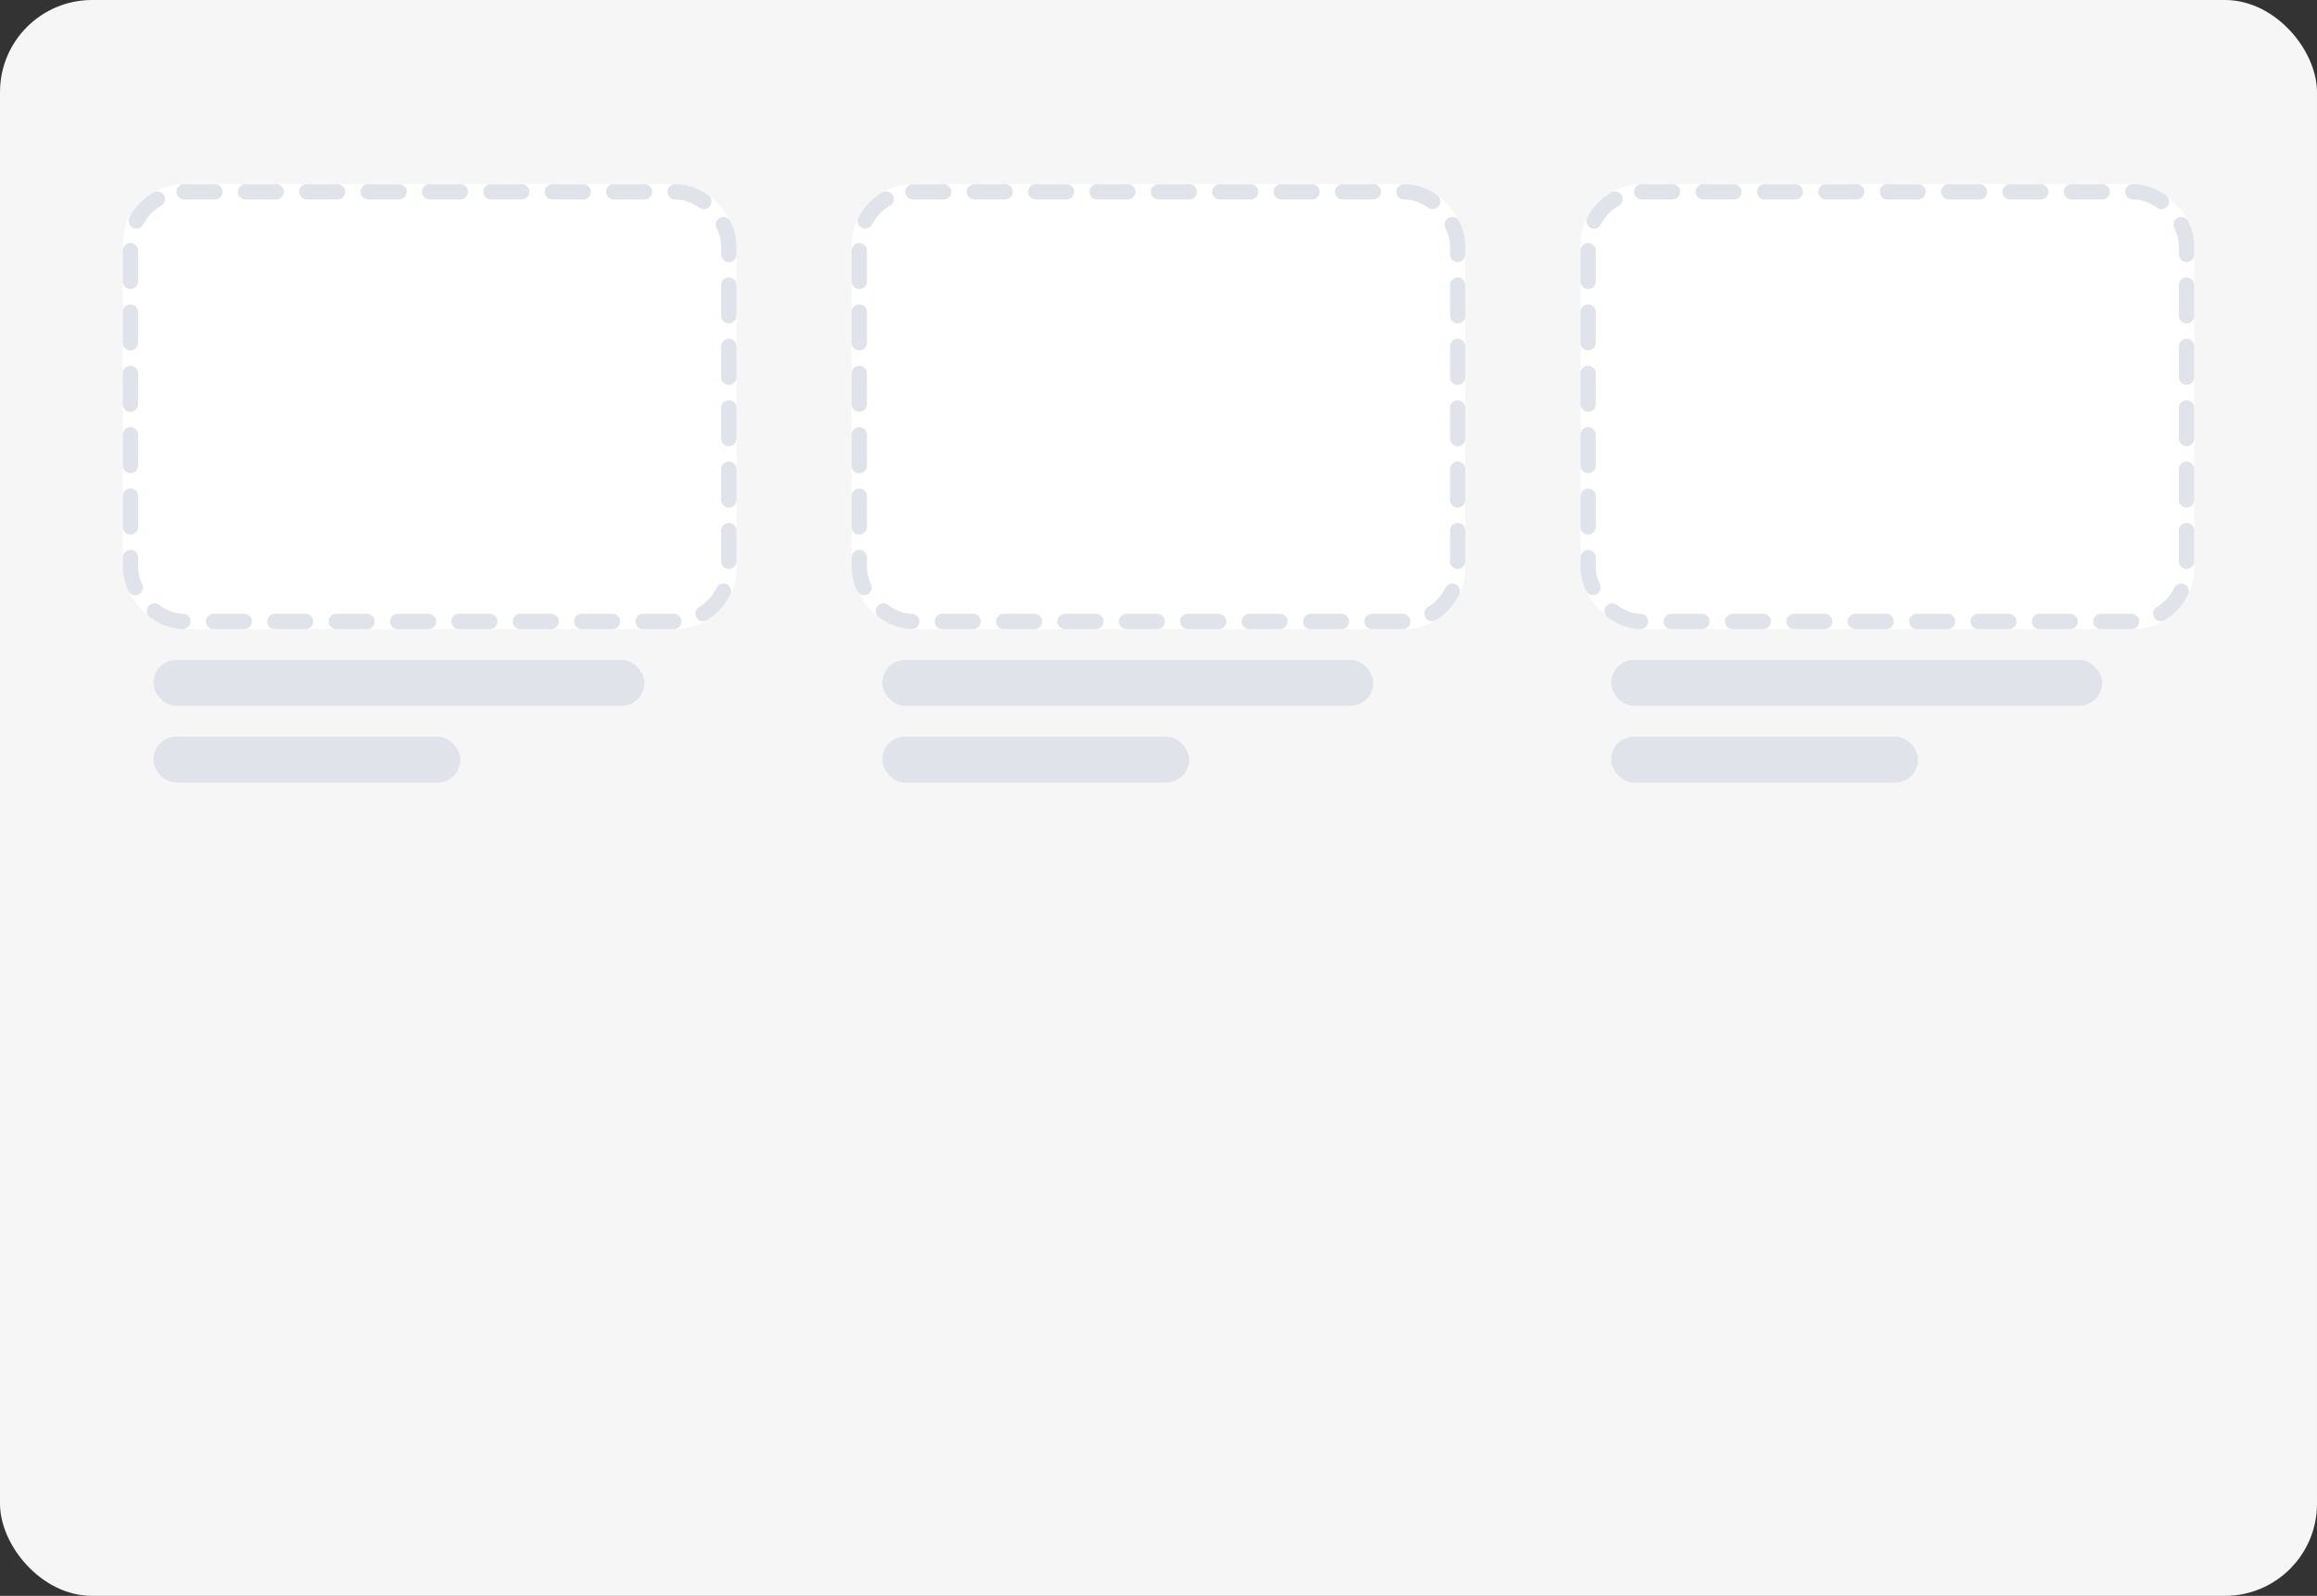 <svg xmlns="http://www.w3.org/2000/svg" width="302" height="208" viewBox="0 0 302 208">
  <rect x="0" y="0" width="302" height="208" fill="#333333" stroke="none"/>
  <g id="Group_4508" data-name="Group 4508" transform="translate(-532 -292)">
    <g id="Group_4311" data-name="Group 4311" transform="translate(-134 -80)">
      <rect id="Rectangle_2950" data-name="Rectangle 2950" width="302" height="208" rx="12" transform="translate(666 372)" fill="#f6f6f7"/>
    </g>
    <g id="bg" transform="translate(548 316)" fill="#fff" stroke="#e1e3ea" stroke-linecap="round" stroke-width="2" stroke-dasharray="4">
      <rect width="80" height="58" rx="8" stroke="none"/>
      <rect x="1" y="1" width="78" height="56" rx="7" fill="none"/>
    </g>
    <g id="bg-2" data-name="bg" transform="translate(643 316)" fill="#fff" stroke="#e1e3ea" stroke-linecap="round" stroke-width="2" stroke-dasharray="4">
      <rect width="80" height="58" rx="8" stroke="none"/>
      <rect x="1" y="1" width="78" height="56" rx="7" fill="none"/>
    </g>
    <g id="bg-3" data-name="bg" transform="translate(738 316)" fill="#fff" stroke="#e1e3ea" stroke-linecap="round" stroke-width="2" stroke-dasharray="4">
      <rect width="80" height="58" rx="8" stroke="none"/>
      <rect x="1" y="1" width="78" height="56" rx="7" fill="none"/>
    </g>
    <rect id="Rectangle_2991" data-name="Rectangle 2991" width="40" height="6" rx="3" transform="translate(552 388)" fill="#e1e3ea"/>
    <rect id="Rectangle_2989" data-name="Rectangle 2989" width="64" height="6" rx="3" transform="translate(647 378)" fill="#e1e3ea"/>
    <rect id="Rectangle_2992" data-name="Rectangle 2992" width="40" height="6" rx="3" transform="translate(647 388)" fill="#e1e3ea"/>
    <rect id="Rectangle_2990" data-name="Rectangle 2990" width="64" height="6" rx="3" transform="translate(742 378)" fill="#e1e3ea"/>
    <rect id="Rectangle_2993" data-name="Rectangle 2993" width="40" height="6" rx="3" transform="translate(742 388)" fill="#e1e3ea"/>
    <rect id="Rectangle_2994" data-name="Rectangle 2994" width="64" height="6" rx="3" transform="translate(552 378)" fill="#e1e3ea"/>
  </g>
</svg>
